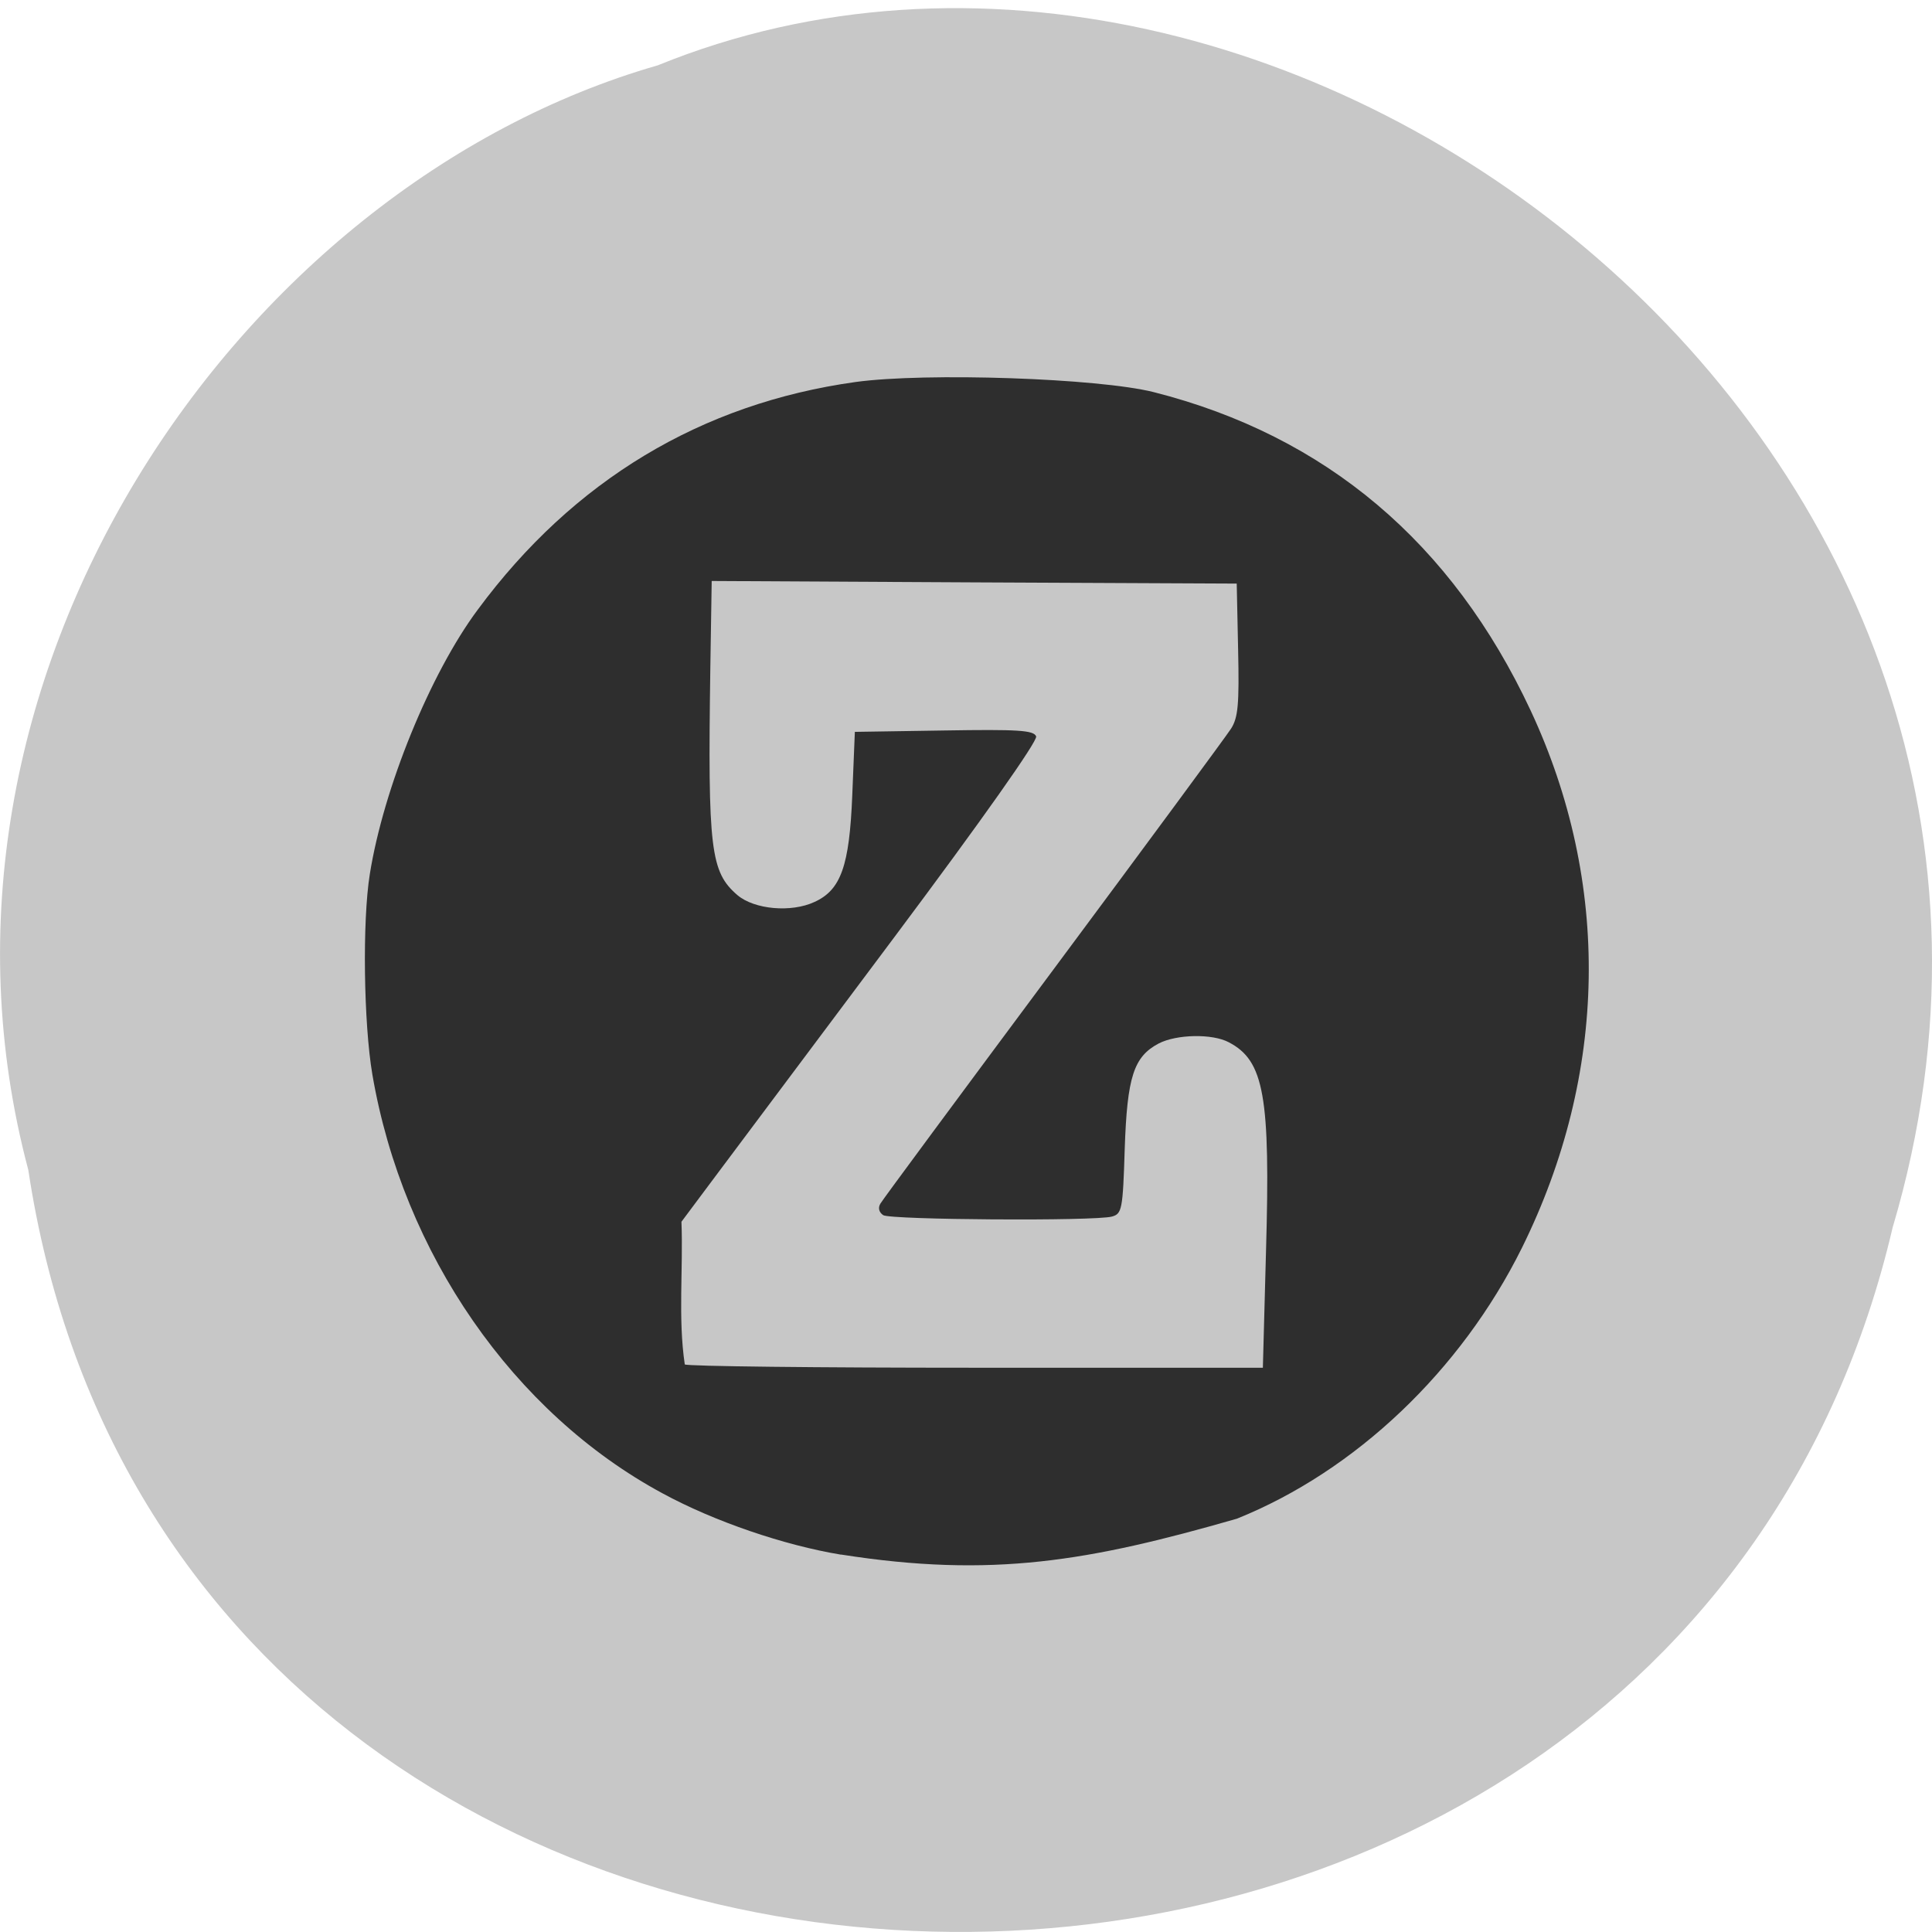 <svg xmlns="http://www.w3.org/2000/svg" viewBox="0 0 32 32"><path d="m 0.469 19.379 c 2.477 16.414 27.15 16.906 30.879 0.953 c 3.836 -12.918 -10.06 -23.48 -20.453 -19.25 c -6.961 2 -12.586 10.188 -10.426 18.297" fill="#c7c7c7"/><path d="m 13.93 25.75 c -0.945 -0.156 -2.102 -0.551 -2.957 -1.016 c -2.469 -1.332 -4.297 -3.973 -4.805 -6.934 c -0.145 -0.848 -0.168 -2.543 -0.043 -3.32 c 0.227 -1.426 1 -3.324 1.789 -4.383 c 1.582 -2.141 3.703 -3.414 6.258 -3.77 c 1.172 -0.16 4.02 -0.063 4.938 0.168 c 2.848 0.723 4.941 2.492 6.242 5.273 c 1.332 2.852 1.281 6.02 -0.145 8.902 c -1.01 2.035 -2.758 3.695 -4.719 4.484 c -2.445 0.703 -4.051 0.988 -6.559 0.594 m 7.04 -5.02 c 0.074 -2.574 -0.031 -3.16 -0.617 -3.465 c -0.273 -0.145 -0.863 -0.133 -1.16 0.02 c -0.414 0.219 -0.523 0.551 -0.563 1.746 c -0.031 1.01 -0.047 1.074 -0.211 1.121 c -0.289 0.078 -3.664 0.055 -3.789 -0.023 c -0.07 -0.047 -0.09 -0.121 -0.047 -0.191 c 0.035 -0.063 1.328 -1.809 2.867 -3.879 c 1.539 -2.07 2.863 -3.867 2.941 -3.988 c 0.117 -0.184 0.137 -0.402 0.117 -1.313 l -0.023 -1.09 l -4.348 -0.02 l -4.348 -0.023 l -0.023 1.461 c -0.043 2.992 0.004 3.359 0.449 3.742 c 0.281 0.238 0.891 0.293 1.277 0.113 c 0.438 -0.199 0.578 -0.598 0.625 -1.762 l 0.043 -1.055 l 1.48 -0.023 c 1.223 -0.02 1.484 -0.004 1.523 0.098 c 0.027 0.074 -0.887 1.371 -2.348 3.324 c -1.316 1.758 -2.648 3.539 -2.961 3.957 l -0.566 0.758 c 0.031 0.781 -0.059 1.594 0.055 2.363 c 0.031 0.031 2.195 0.055 4.813 0.055 h 4.762" fill="#2e2e2e"/></svg>